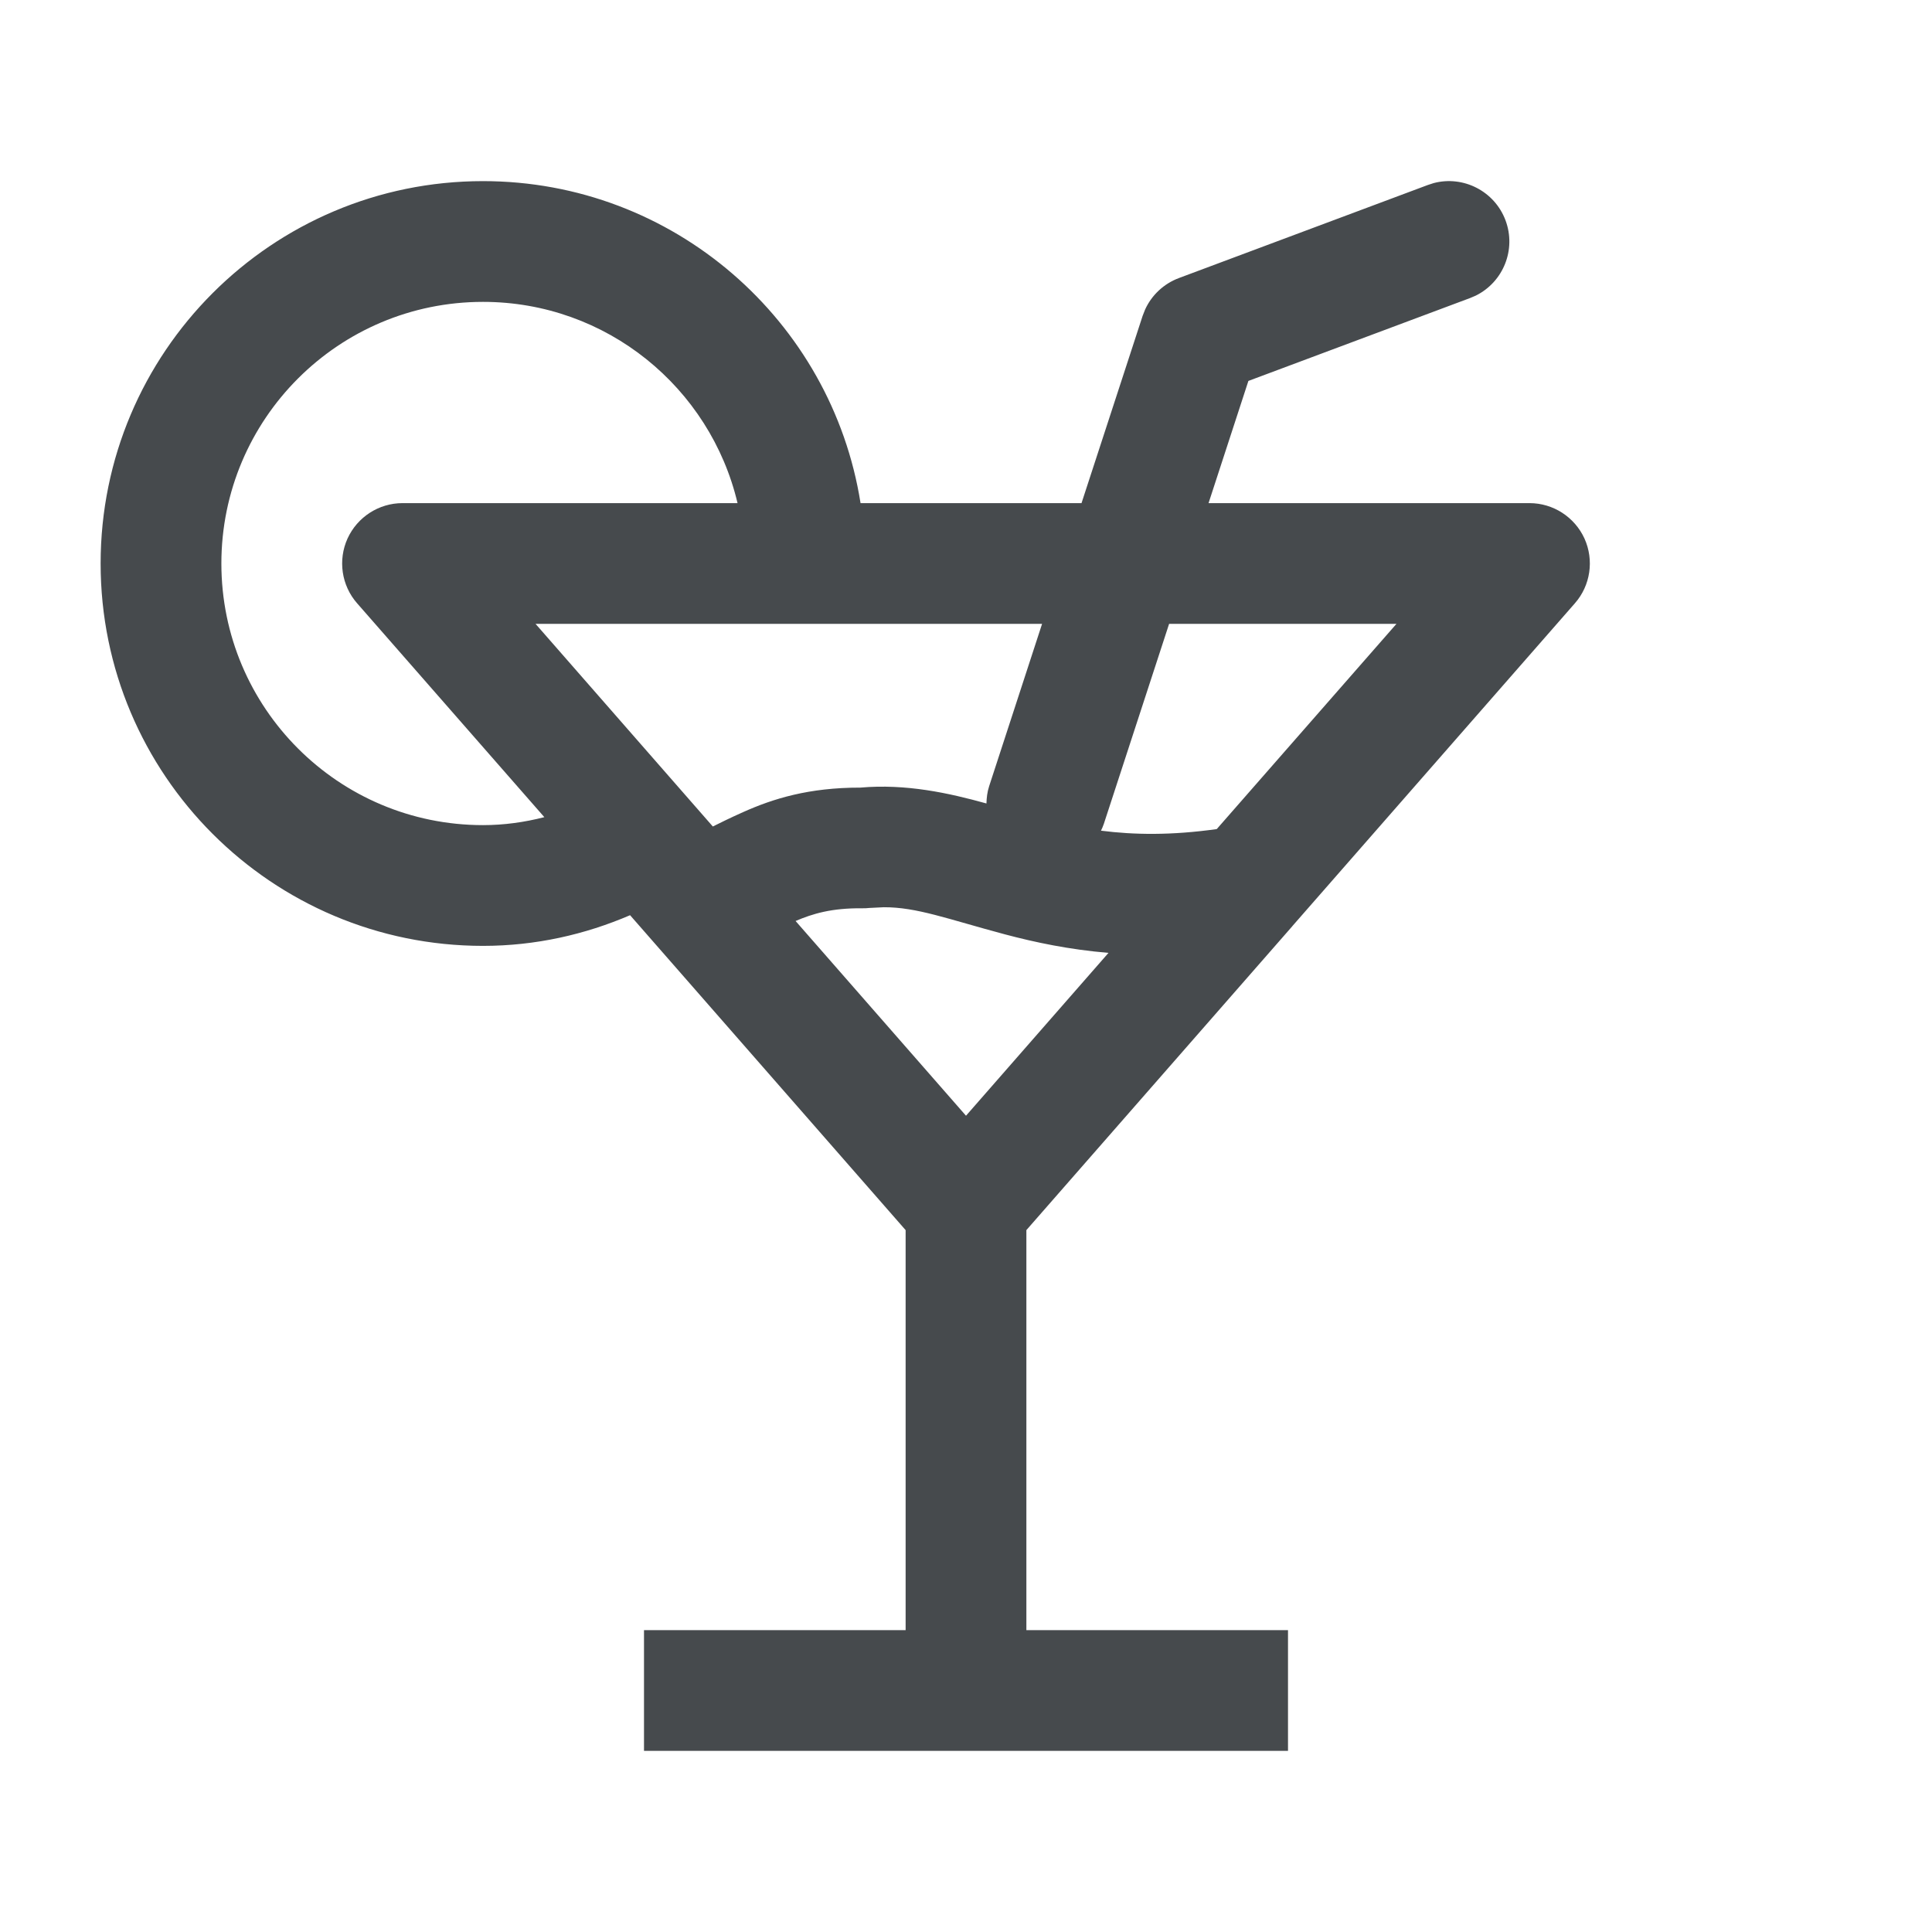 <svg width="24" height="24" viewBox="0 0 24 24" fill="none" xmlns="http://www.w3.org/2000/svg">
<path d="M6 2.25C8.368 2.25 10.331 3.983 10.69 6.25H13.435L14.194 3.924L14.225 3.845C14.307 3.665 14.458 3.524 14.645 3.454L17.737 2.298L17.811 2.274C18.178 2.178 18.566 2.374 18.702 2.737C18.838 3.101 18.674 3.503 18.333 3.672L18.263 3.702L15.508 4.732L15.013 6.25H19C19.294 6.25 19.561 6.423 19.683 6.69C19.804 6.958 19.758 7.273 19.564 7.494L16.058 11.5C16.055 11.503 16.053 11.507 16.05 11.51L12.75 15.281V20.25H16V21.75H8V20.25H11.25V15.281L7.827 11.369C7.27 11.608 6.656 11.75 6 11.75C3.377 11.75 1.25 9.623 1.25 7C1.25 4.377 3.377 2.25 6 2.25ZM10.798 11.279C10.769 11.282 10.741 11.284 10.712 11.283C10.331 11.279 10.096 11.35 9.883 11.441L12 13.86L13.77 11.837C13.282 11.796 12.861 11.707 12.484 11.607C11.762 11.414 11.391 11.269 10.979 11.27L10.798 11.279ZM13.713 10.232C13.703 10.263 13.69 10.291 13.677 10.319C14.084 10.371 14.549 10.379 15.115 10.299L17.347 7.75H14.523L13.713 10.232ZM8.855 10.267C8.952 10.219 9.068 10.161 9.232 10.088C9.603 9.922 10.047 9.783 10.687 9.784C11.254 9.734 11.786 9.851 12.254 9.981C12.256 9.911 12.264 9.839 12.287 9.768L12.945 7.75H6.653L8.855 10.267ZM6 3.75C4.205 3.75 2.75 5.205 2.75 7C2.75 8.795 4.205 10.25 6 10.25C6.262 10.25 6.516 10.214 6.762 10.151L4.436 7.494C4.242 7.273 4.196 6.958 4.317 6.69C4.439 6.423 4.706 6.25 5 6.25H9.162C8.823 4.817 7.537 3.75 6 3.75Z" fill="#464A4D"/>
</svg>
